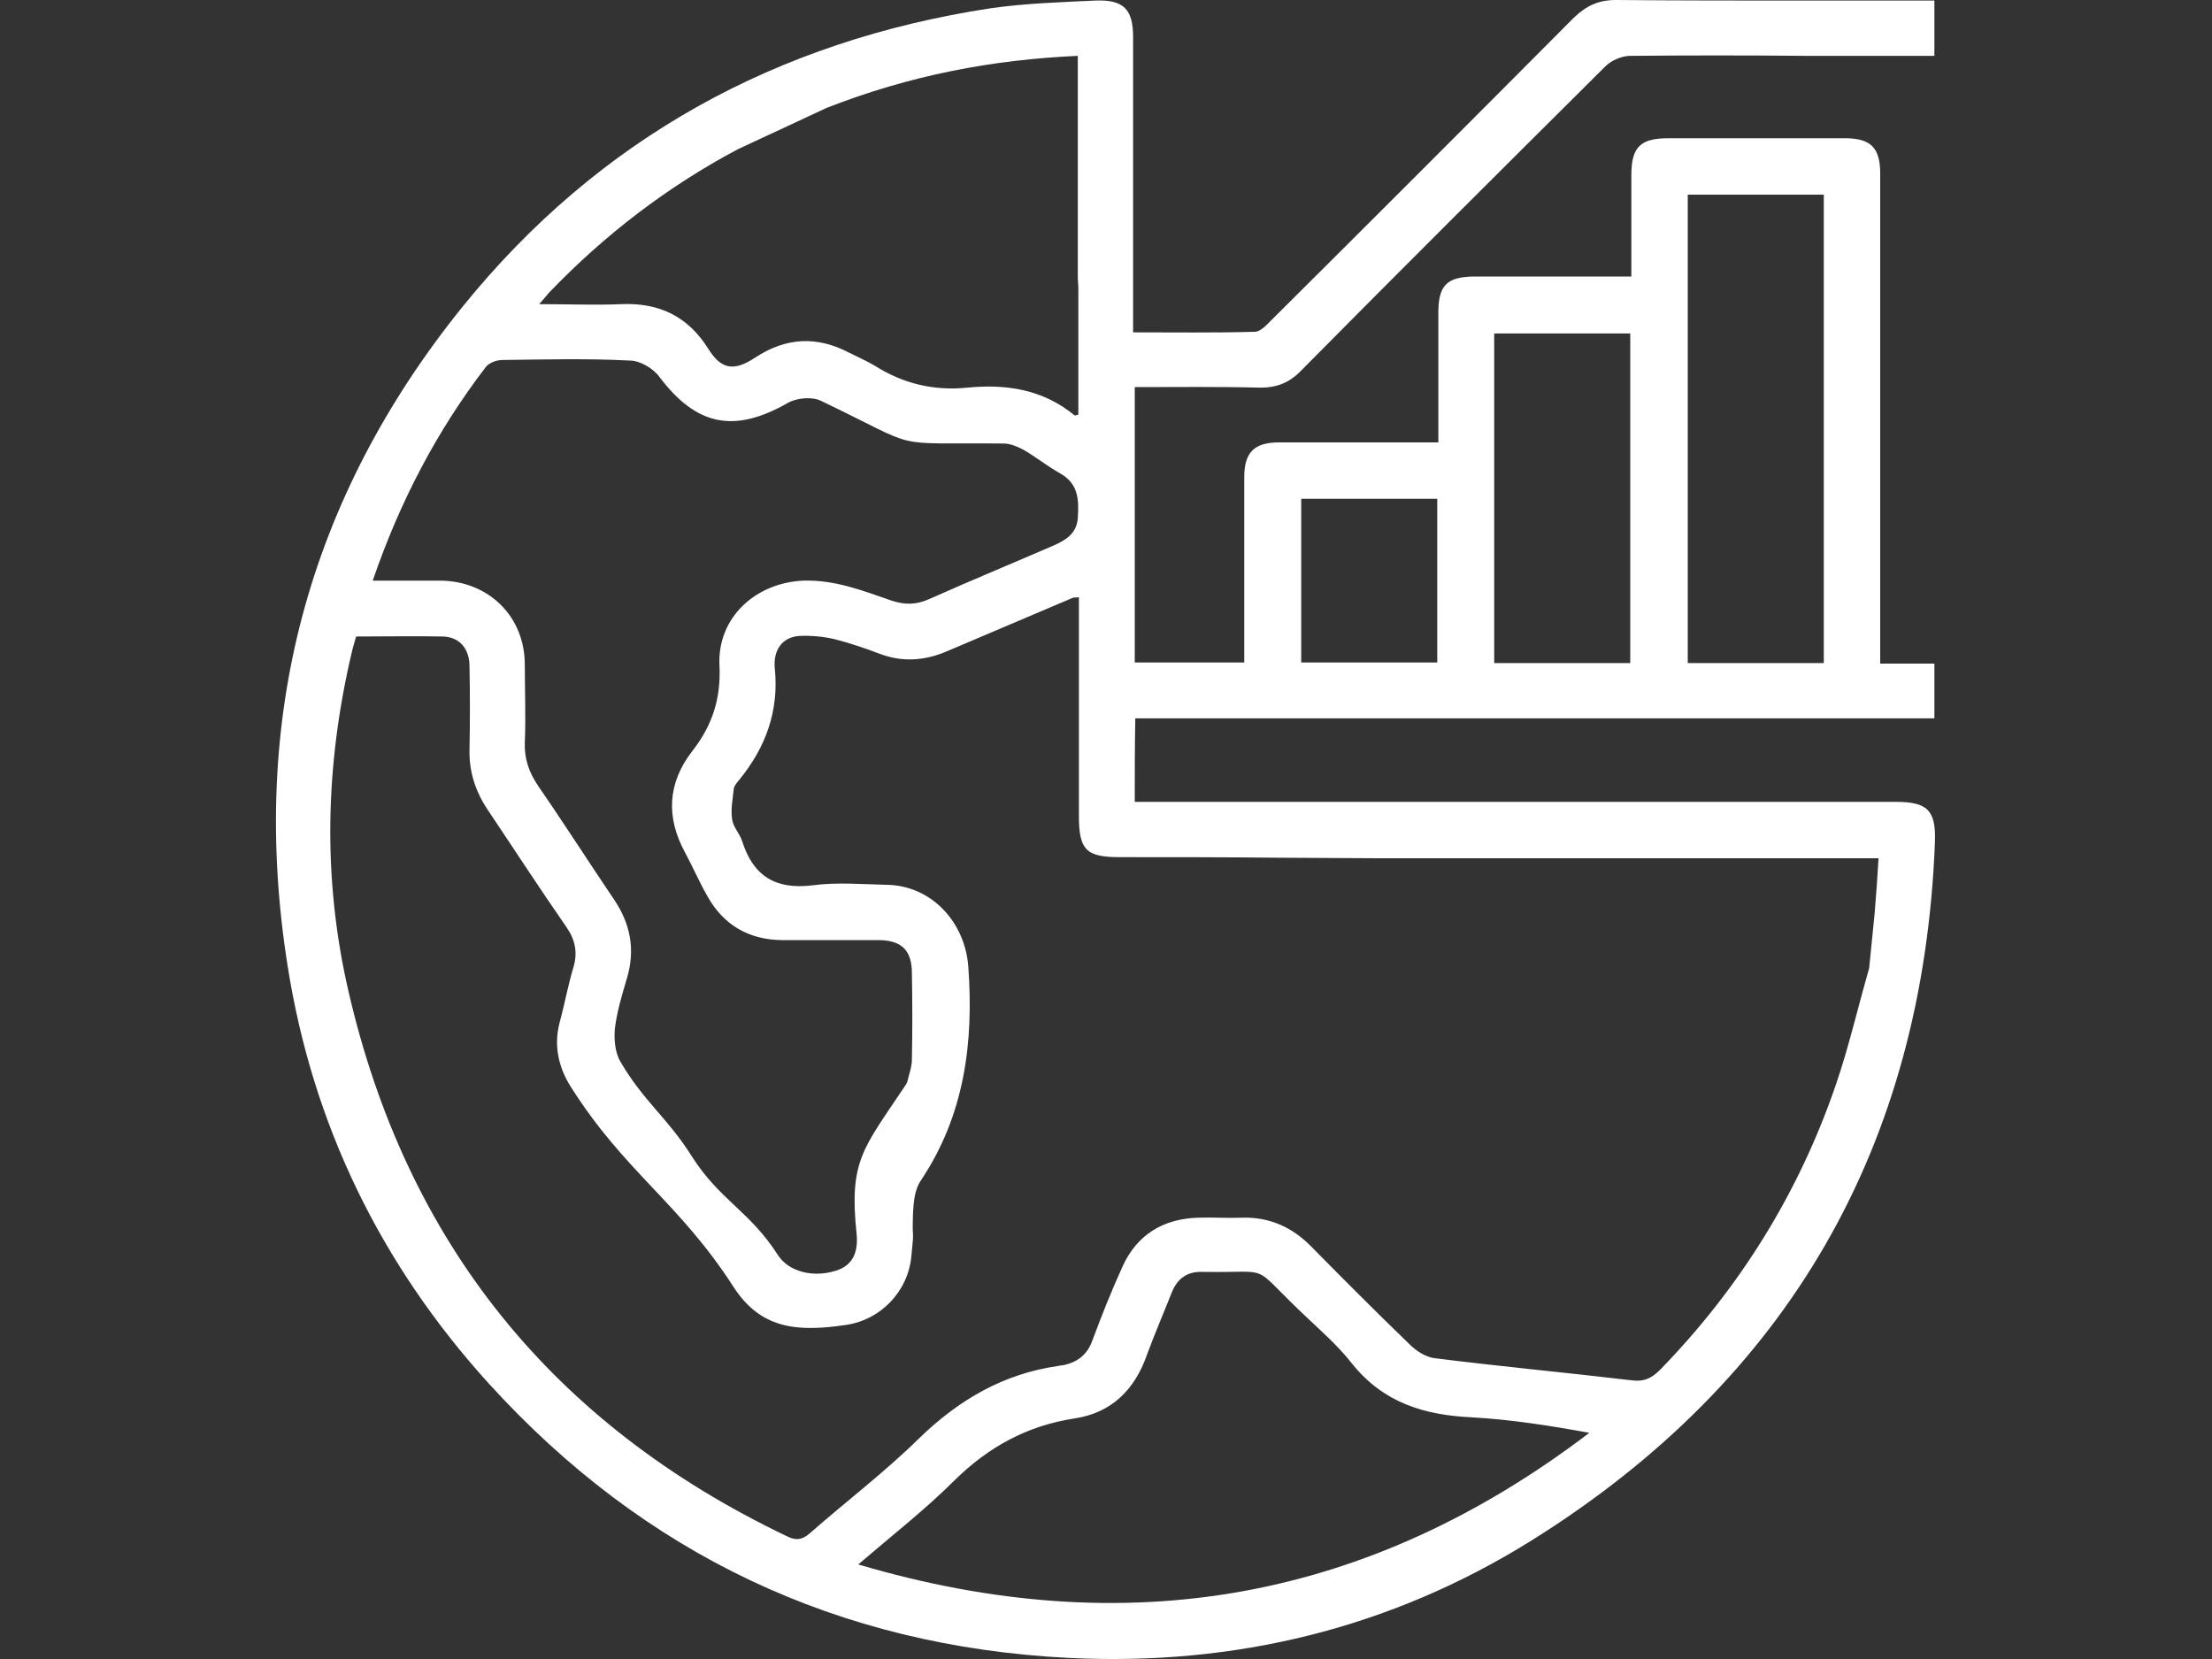 <svg width="40" height="30" viewBox="0 0 40 30" fill="none" xmlns="http://www.w3.org/2000/svg">
<rect x="0" y="0" width="40" height="30" fill="#333333" stroke="none"/>
<g clip-path="url(#clip0)">
<path d="M20.52 14.5C20.66 14.5 20.78 14.5 20.91 14.5C25.37 14.5 29.82 14.5 34.28 14.5C34.85 14.5 35.01 14.65 34.99 15.22C34.78 20.71 32.35 24.95 27.69 27.86C25.14 29.45 22.32 30.13 19.32 29.98C15.16 29.77 11.65 28.11 8.84 25.02C6.88 22.86 5.65 20.33 5.2 17.46C4.5 13.03 5.55 9.03 8.37 5.54C10.83 2.5 14.05 0.74 17.91 0.15C18.54 0.06 19.17 0.04 19.81 0.01C20.32 -0.01 20.49 0.17 20.49 0.67C20.49 2.33 20.49 3.98 20.49 5.64C20.49 5.75 20.49 5.86 20.49 6.01C21.24 6.01 21.97 6.02 22.69 6C22.79 6 22.9 5.88 22.98 5.8C24.81 3.98 26.64 2.15 28.46 0.32C28.69 0.1 28.91 0 29.22 0C30.37 0.01 31.51 0.01 32.66 0.01C32.76 0.01 34.86 0.01 34.98 0.01C34.98 0.34 34.98 0.65 34.98 1.01C34.88 1.01 32.78 1.01 32.67 1.01C31.6 1 30.54 1 29.48 1.01C29.33 1.01 29.14 1.09 29.03 1.2C27.19 3.03 25.35 4.86 23.53 6.7C23.32 6.92 23.09 7.01 22.79 7.01C22.03 6.99 21.28 7 20.52 7C20.52 8.67 20.52 10.31 20.52 11.98C21.16 11.98 21.81 11.98 22.5 11.98C22.5 11.88 22.5 11.77 22.5 11.66C22.5 10.65 22.5 9.64 22.5 8.63C22.5 8.18 22.68 8 23.13 8C24.08 8 25.02 8 26.01 8C26.01 7.55 26.01 7.13 26.01 6.71C26.01 6.38 26.01 6.04 26.01 5.71C26 5.16 26.15 5 26.69 5C27.51 5 28.34 5 29.16 5C29.26 5 29.36 5 29.5 5C29.5 4.37 29.5 3.77 29.5 3.17C29.5 2.66 29.66 2.5 30.17 2.5C31.23 2.5 32.29 2.5 33.36 2.5C33.83 2.5 34 2.67 34 3.14C34 5.96 34 8.78 34 11.61C34 11.73 34 11.85 34 12C34.34 12 34.65 12 34.98 12C34.98 12.34 34.98 12.65 34.98 12.99C30.17 12.99 25.36 12.99 20.53 12.99C20.52 13.49 20.52 13.98 20.52 14.5ZM6.74 10.5C7.18 10.5 7.58 10.5 7.97 10.5C8.84 10.51 9.49 11.15 9.49 12.02C9.49 12.49 9.51 12.96 9.49 13.43C9.48 13.73 9.57 13.97 9.73 14.21C10.2 14.89 10.64 15.58 11.1 16.26C11.4 16.7 11.49 17.17 11.34 17.68C11.25 17.98 11.16 18.28 11.12 18.59C11.1 18.79 11.12 19.03 11.22 19.2C11.64 19.92 12.07 20.21 12.51 20.91C13.02 21.71 13.56 21.9 14.07 22.7C14.26 22.99 14.69 23.11 15.11 22.98C15.44 22.88 15.52 22.62 15.49 22.31C15.35 20.99 15.61 20.77 16.35 19.66C16.37 19.63 16.4 19.59 16.41 19.55C16.44 19.42 16.49 19.29 16.49 19.16C16.5 18.64 16.5 18.12 16.49 17.6C16.49 17.18 16.3 17 15.88 17C15.3 17 14.71 17 14.13 17C13.54 16.99 13.09 16.73 12.8 16.22C12.65 15.96 12.53 15.68 12.39 15.42C12.04 14.78 12.07 14.16 12.52 13.58C12.88 13.12 13.04 12.63 13.01 12.03C12.97 11.17 13.66 10.54 14.52 10.5C15.09 10.48 15.6 10.68 16.12 10.86C16.36 10.94 16.57 10.94 16.81 10.83C17.55 10.5 18.3 10.19 19.04 9.87C19.27 9.77 19.47 9.65 19.49 9.37C19.51 9.05 19.51 8.75 19.17 8.56C18.94 8.43 18.74 8.27 18.52 8.14C18.41 8.08 18.27 8.02 18.15 8.02C16 8 16.73 8.15 14.85 7.25C14.69 7.17 14.41 7.19 14.24 7.29C13.27 7.84 12.59 7.7 11.92 6.81C11.81 6.66 11.57 6.52 11.39 6.52C10.62 6.48 9.85 6.5 9.08 6.51C8.98 6.51 8.85 6.56 8.79 6.63C7.9 7.79 7.23 9.07 6.74 10.5ZM15.52 28.29C20.39 29.73 24.76 28.94 28.74 25.91C28.03 25.78 27.32 25.67 26.62 25.63C25.76 25.59 25.02 25.37 24.45 24.66C24.17 24.3 23.81 24 23.48 23.68C22.61 22.84 23 23.02 21.8 23C21.78 23 21.76 23 21.74 23C21.47 22.99 21.29 23.12 21.19 23.37C21.04 23.75 20.88 24.12 20.74 24.5C20.52 25.13 20.1 25.55 19.43 25.65C18.58 25.78 17.88 26.16 17.26 26.77C16.74 27.29 16.15 27.75 15.52 28.29ZM23.09 15.51C22.14 15.5 21.2 15.5 20.25 15.5C19.64 15.5 19.51 15.37 19.51 14.75C19.51 13.44 19.51 12.13 19.51 10.8C19.44 10.81 19.42 10.8 19.4 10.81C18.65 11.13 17.89 11.45 17.14 11.77C16.73 11.95 16.32 11.98 15.9 11.82C15.64 11.72 15.37 11.63 15.1 11.56C14.89 11.51 14.67 11.49 14.45 11.5C14.16 11.52 13.98 11.74 14.01 12.08C14.09 12.85 13.85 13.51 13.37 14.1C13.33 14.15 13.28 14.2 13.27 14.26C13.25 14.45 13.21 14.64 13.24 14.82C13.26 14.96 13.38 15.08 13.42 15.21C13.62 15.84 14.02 16.09 14.69 16.01C15.13 15.95 15.58 15.99 16.03 16C16.84 16.01 17.45 16.67 17.51 17.48C17.61 18.86 17.44 20.17 16.65 21.35C16.54 21.51 16.52 21.74 16.51 21.94C16.49 22.53 16.54 22.13 16.48 22.72C16.42 23.35 15.93 23.87 15.29 23.96C14.41 24.09 13.76 24.03 13.27 23.28C12.28 21.74 11.3 21.2 10.32 19.65C10.1 19.3 10.01 18.91 10.12 18.49C10.21 18.16 10.27 17.82 10.37 17.49C10.45 17.22 10.4 16.99 10.24 16.76C9.76 16.07 9.3 15.36 8.83 14.66C8.6 14.32 8.48 13.96 8.49 13.55C8.5 13.05 8.5 12.55 8.49 12.05C8.49 11.73 8.31 11.52 8.01 11.51C7.49 11.5 6.97 11.51 6.44 11.51C6.41 11.62 6.38 11.71 6.36 11.8C5.88 13.84 5.83 15.88 6.3 17.92C7.35 22.48 10 25.76 14.23 27.78C14.39 27.86 14.5 27.85 14.64 27.73C15.3 27.15 16 26.62 16.62 26.01C17.34 25.31 18.15 24.84 19.14 24.7C19.18 24.69 19.22 24.69 19.26 24.68C19.5 24.62 19.66 24.49 19.75 24.25C19.92 23.79 20.1 23.34 20.3 22.9C20.56 22.33 21.03 22.04 21.66 22.02C21.92 22.01 22.18 22.03 22.44 22.02C22.95 22 23.37 22.19 23.72 22.55C24.3 23.14 24.89 23.73 25.49 24.31C25.61 24.43 25.78 24.54 25.94 24.56C27.13 24.71 28.32 24.82 29.5 24.96C29.72 24.99 29.86 24.93 30.02 24.77C31.46 23.29 32.53 21.57 33.2 19.61C33.43 18.94 33.59 18.24 33.8 17.51L33.9 16.51C33.93 16.16 33.95 15.85 33.97 15.52C30.96 15.52 27.98 15.52 24.92 15.52L23.09 15.51ZM30.52 3.52C30.52 6.37 30.52 9.18 30.52 11.99C31.35 11.99 32.16 11.99 32.98 11.99C32.98 9.16 32.98 6.34 32.98 3.52C32.15 3.52 31.34 3.52 30.52 3.52ZM29.48 11.99C29.48 9.98 29.48 8 29.48 6.03C28.64 6.03 27.83 6.03 27.02 6.03C27.02 8.03 27.02 10 27.02 11.99C27.84 11.99 28.65 11.99 29.48 11.99ZM13.34 2.7C12.06 3.38 10.93 4.25 9.93 5.29C9.88 5.35 9.83 5.41 9.75 5.5C10.28 5.5 10.76 5.52 11.23 5.5C11.92 5.47 12.44 5.72 12.81 6.31C13.04 6.68 13.27 6.72 13.65 6.47C14.21 6.1 14.77 6.07 15.36 6.38C15.52 6.46 15.68 6.53 15.83 6.62C16.34 6.94 16.89 7.07 17.49 7.01C18.19 6.94 18.86 7.04 19.43 7.51C19.44 7.52 19.47 7.5 19.5 7.5C19.5 6.73 19.5 5.96 19.5 5.19C19.5 5.14 19.49 5.09 19.49 5V3.99C19.49 2.98 19.49 2.01 19.49 1.01C17.94 1.08 16.46 1.36 14.95 1.95L13.34 2.7ZM25.99 9.02C25.15 9.02 24.33 9.02 23.53 9.02C23.53 10.02 23.53 11.01 23.53 11.98C24.36 11.98 25.17 11.98 25.99 11.98C25.99 10.99 25.99 10.02 25.99 9.02Z" fill="#FFFFFF"/>
</g>
<defs>
<clipPath id="clip0">
<rect width="40" height="30" fill="white"/>
</clipPath>
</defs>
</svg>
